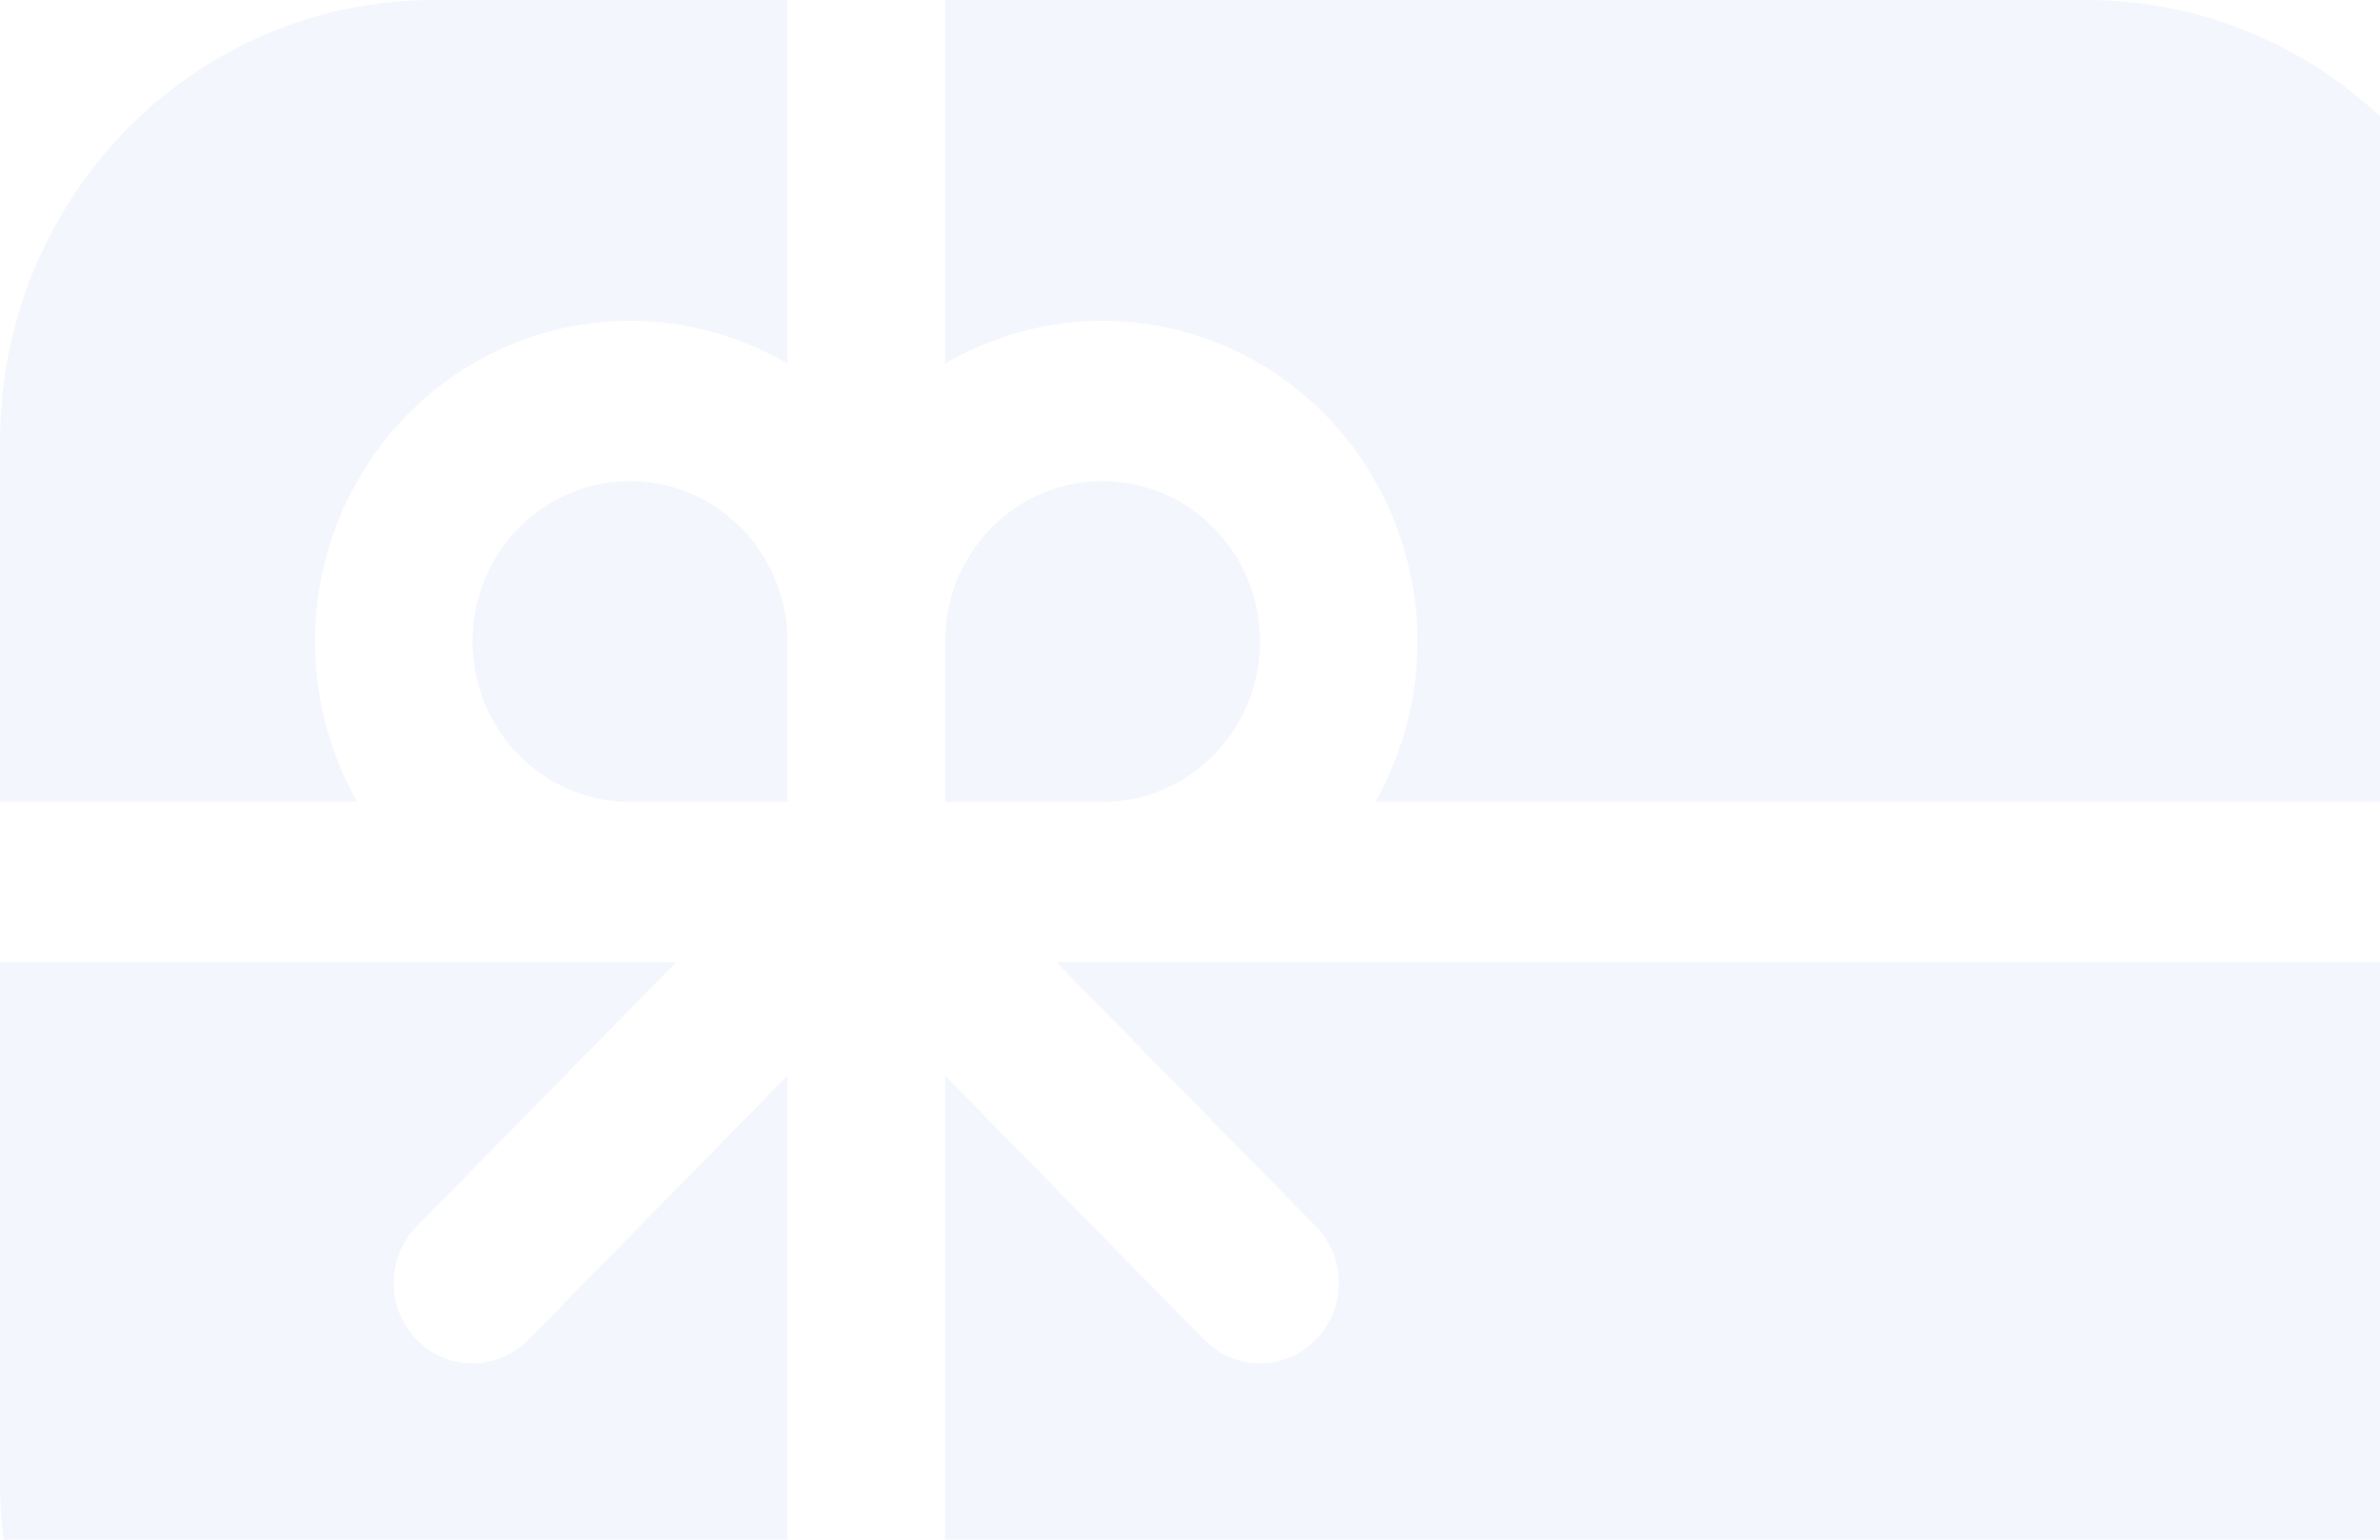 <svg width="68" height="44" viewBox="0 0 68 44" fill="none" xmlns="http://www.w3.org/2000/svg">
<path opacity="0.05" d="M22.5 0H12.375C9.093 0 5.945 1.328 3.625 3.692C1.304 6.055 0 9.261 0 12.604V22.917H10.206C9.216 21.169 8.819 19.138 9.078 17.137C9.336 15.137 10.236 13.279 11.637 11.852C13.037 10.425 14.861 9.509 16.826 9.246C18.79 8.982 20.784 9.386 22.5 10.395V0ZM27 18.333V22.917H31.5C32.39 22.917 33.26 22.648 34 22.144C34.74 21.641 35.317 20.925 35.657 20.087C35.998 19.25 36.087 18.328 35.913 17.439C35.74 16.55 35.311 15.733 34.682 15.092C34.053 14.451 33.251 14.015 32.378 13.838C31.505 13.661 30.6 13.752 29.778 14.099C28.956 14.446 28.253 15.033 27.758 15.787C27.264 16.541 27 17.427 27 18.333ZM39.294 22.917C40.284 21.169 40.681 19.138 40.422 17.137C40.164 15.137 39.264 13.279 37.863 11.852C36.463 10.425 34.639 9.509 32.675 9.246C30.71 8.982 28.716 9.386 27 10.395V0H59.625C62.907 0 66.055 1.328 68.375 3.692C70.696 6.055 72 9.261 72 12.604V22.917H39.294ZM30.181 27.5L37.593 35.044C38.016 35.474 38.253 36.058 38.253 36.667C38.253 37.275 38.016 37.859 37.593 38.289C37.17 38.719 36.597 38.961 36 38.961C35.403 38.961 34.83 38.719 34.407 38.289L27 30.74V55H59.625C62.907 55 66.055 53.672 68.375 51.308C70.696 48.945 72 45.739 72 42.396V27.5H30.181ZM22.5 55V30.74L15.093 38.289C14.671 38.719 14.098 38.961 13.5 38.961C12.902 38.961 12.329 38.719 11.907 38.289C11.485 37.859 11.247 37.275 11.247 36.667C11.247 36.058 11.485 35.474 11.907 35.044L19.319 27.5H0V42.396C0 45.739 1.304 48.945 3.625 51.308C5.945 53.672 9.093 55 12.375 55H22.5ZM22.5 18.333C22.5 17.427 22.236 16.541 21.742 15.787C21.247 15.033 20.544 14.446 19.722 14.099C18.9 13.752 17.995 13.661 17.122 13.838C16.249 14.015 15.447 14.451 14.818 15.092C14.189 15.733 13.76 16.55 13.586 17.439C13.413 18.328 13.502 19.25 13.842 20.087C14.183 20.925 14.76 21.641 15.5 22.144C16.24 22.648 17.11 22.917 18 22.917H22.5V18.333Z" fill="#0043C6"/>
</svg>
